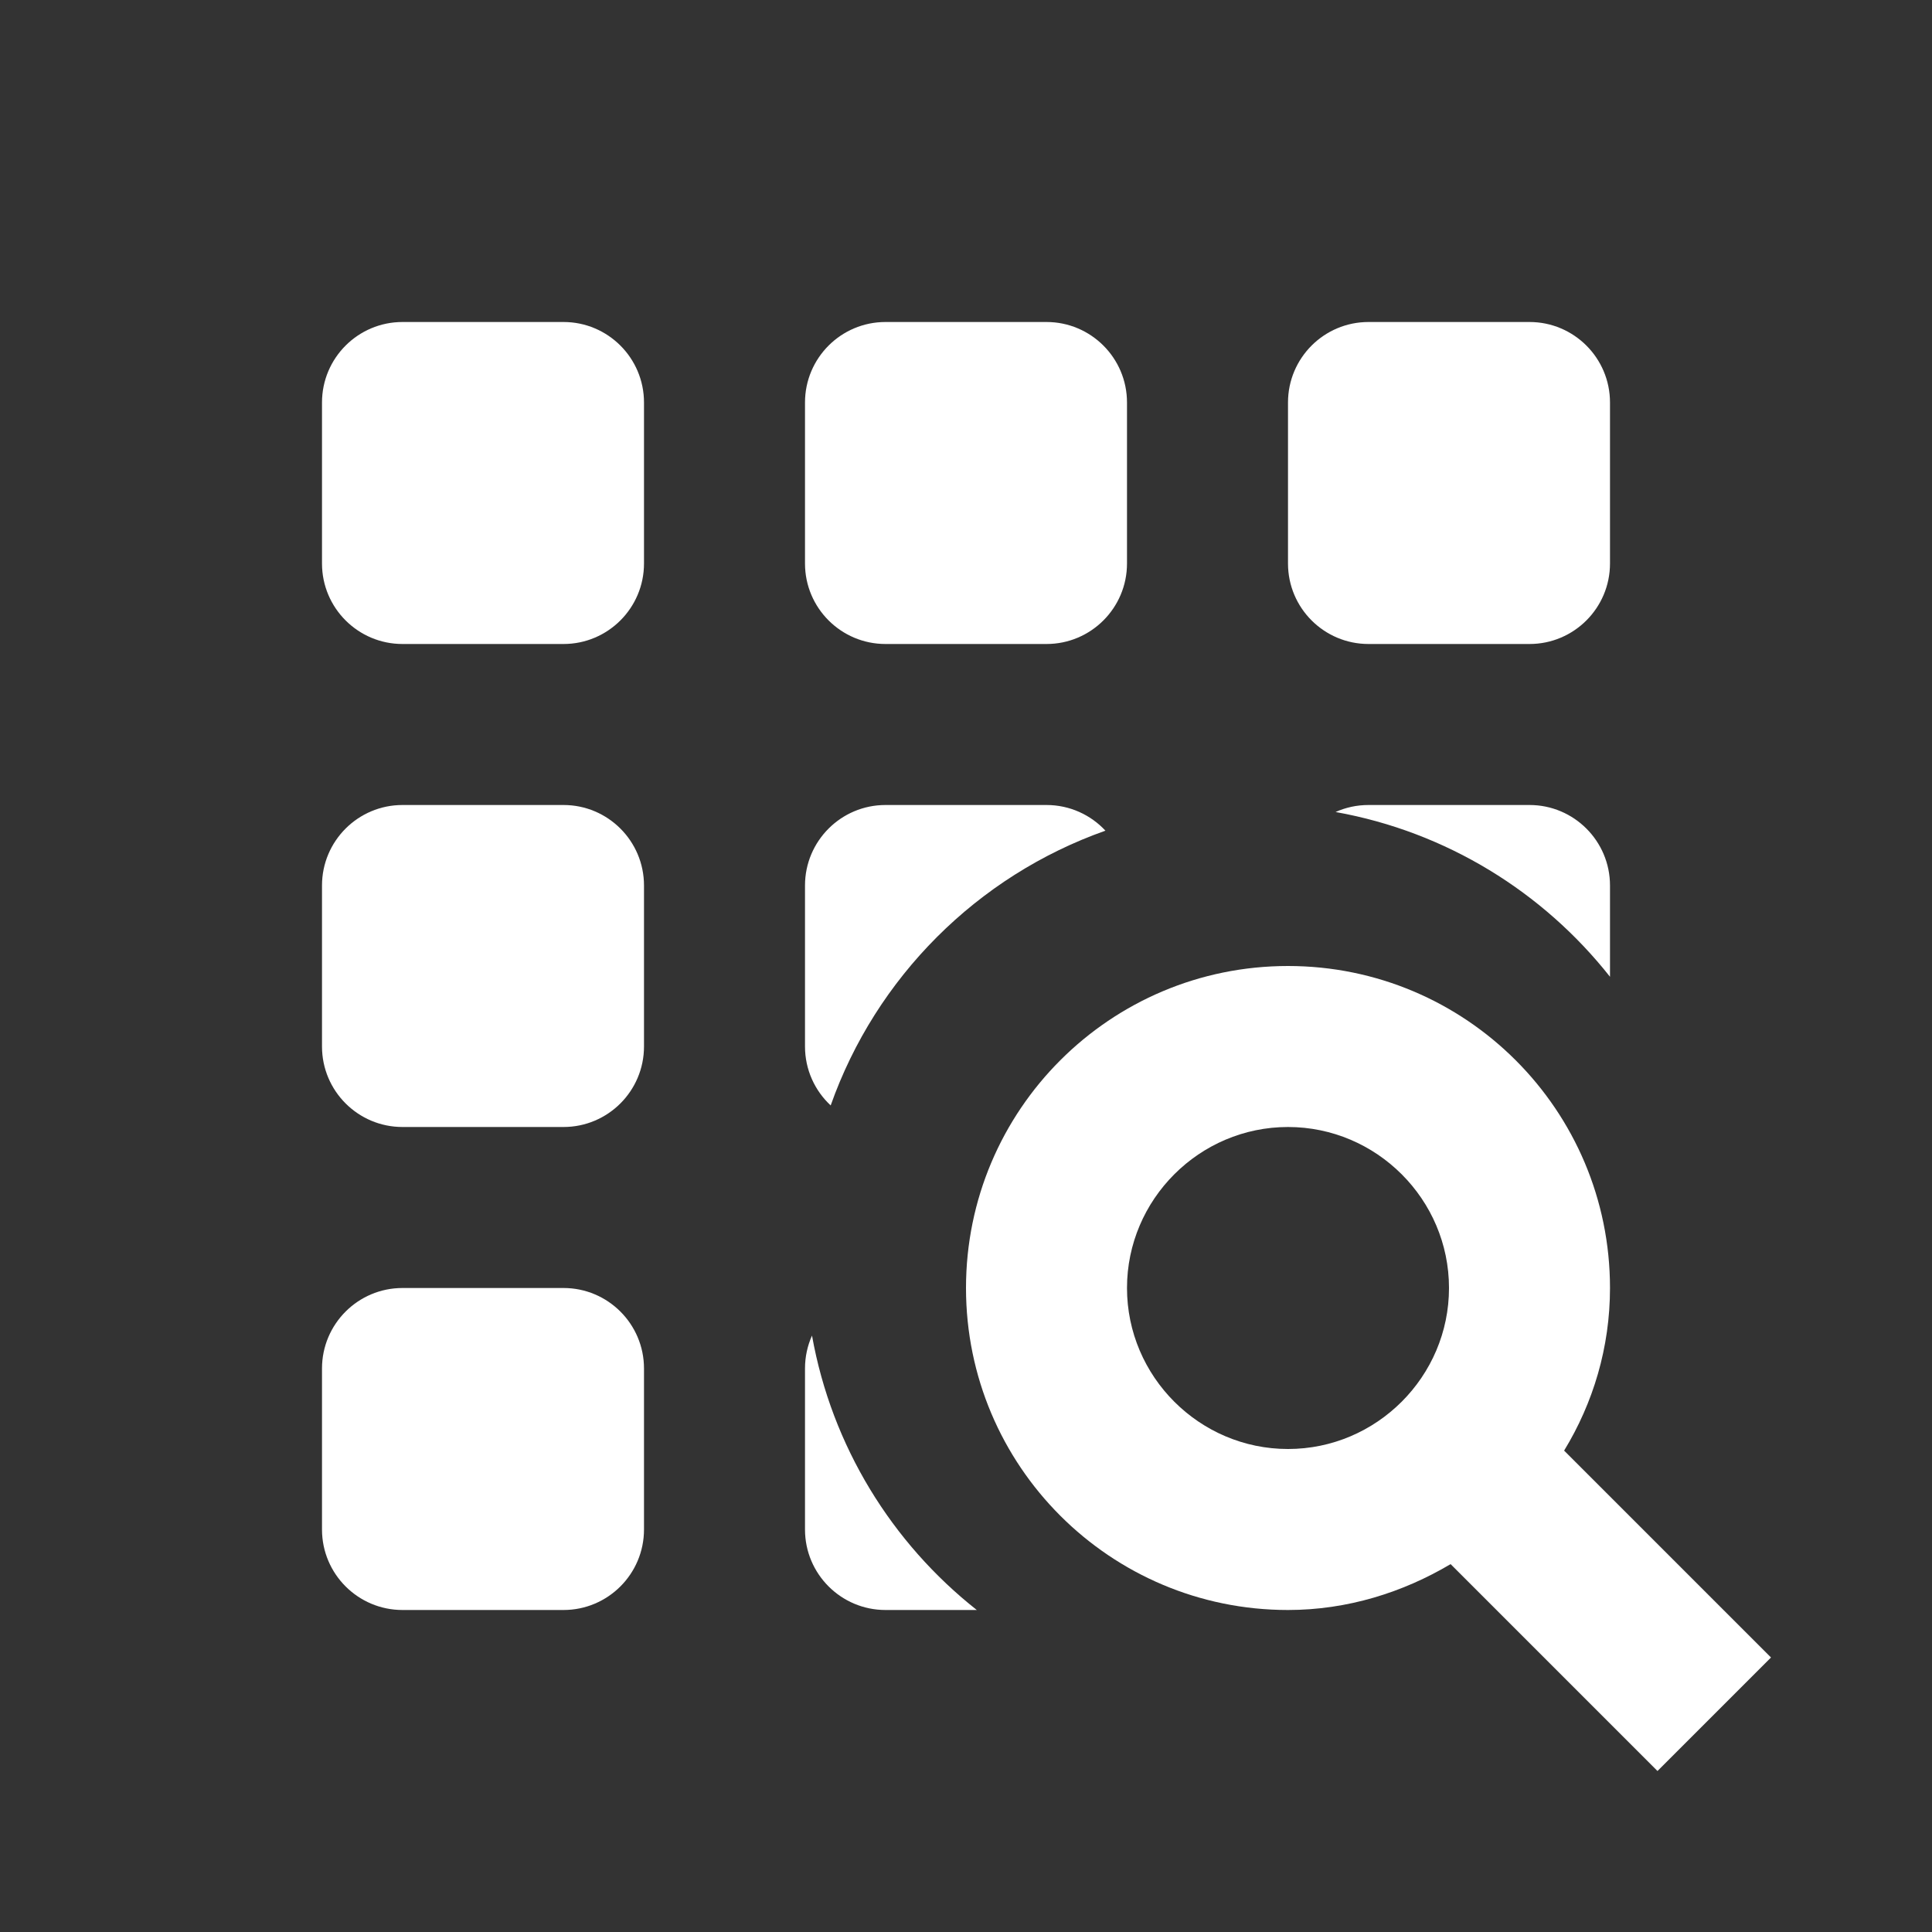 <svg width="24" height="24" viewBox="0 0 24 24" fill="none" xmlns="http://www.w3.org/2000/svg">
    <rect x="0" y="0" width="24" height="24" fill="#333333" stroke="none"/>
    <g clip-path="url(#clip0_612_13299)">
        <mask id="mask0_612_13299" style="mask-type:luminance" maskUnits="userSpaceOnUse" x="0" y="0" width="24" height="24">
            <path d="M24 0H0V24H24V0Z" fill="white"/>
        </mask>
        <g mask="url(#mask0_612_13299)">
            <path fill-rule="evenodd" clip-rule="evenodd" d="M7 4H5C4.448 4 4 4.448 4 5V7C4 7.552 4.448 8 5 8H7C7.552 8 8 7.552 8 7V5C8 4.448 7.552 4 7 4ZM7 10H5C4.448 10 4 10.448 4 11V13C4 13.552 4.448 14 5 14H7C7.552 14 8 13.552 8 13V11C8 10.448 7.552 10 7 10ZM5 16H7C7.552 16 8 16.448 8 17V19C8 19.552 7.552 20 7 20H5C4.448 20 4 19.552 4 19V17C4 16.448 4.448 16 5 16ZM13 4H11C10.448 4 10 4.448 10 5V7C10 7.552 10.448 8 11 8H13C13.552 8 14 7.552 14 7V5C14 4.448 13.552 4 13 4ZM17 4H19C19.552 4 20 4.448 20 5V7C20 7.552 19.552 8 19 8H17C16.448 8 16 7.552 16 7V5C16 4.448 16.448 4 17 4Z" fill="white"/>
            <path d="M19.43 18.02C19.79 17.43 20 16.74 20 16C20 13.79 18.21 12 16 12C13.79 12 12 13.79 12 16C12 18.21 13.79 20 16 20C16.74 20 17.43 19.78 18.02 19.43L20.59 22L22 20.59L19.43 18.02ZM16 18C14.9 18 14 17.1 14 16C14 14.9 14.9 14 16 14C17.1 14 18 14.9 18 16C18 17.1 17.1 18 16 18Z" fill="white"/>
            <path fill-rule="evenodd" clip-rule="evenodd" d="M11 10H13C13.289 10 13.55 10.123 13.732 10.319C12.141 10.881 10.881 12.141 10.319 13.732C10.123 13.55 10 13.289 10 13V11C10 10.448 10.448 10 11 10ZM10.087 16.591C10.031 16.716 10 16.854 10 17V19C10 19.552 10.448 20 11 20H12.134C11.081 19.169 10.333 17.967 10.087 16.591ZM14 17.894C13.38 17.46 12.942 16.781 12.829 16H13C13.552 16 14 16.448 14 17V17.894ZM20 12.134V11C20 10.448 19.552 10 19 10H17C16.854 10 16.716 10.031 16.591 10.087C17.967 10.333 19.169 11.081 20 12.134ZM16 12.829C16.781 12.942 17.46 13.38 17.894 14H17C16.448 14 16 13.552 16 13V12.829ZM13.351 13.937C13.621 13.835 13.835 13.621 13.937 13.351C13.714 13.517 13.517 13.714 13.351 13.937Z" fill="white"/>
        </g>
    </g>
    <defs>
        <clipPath id="clip0_612_13299">
            <rect width="24" height="24" fill="white"/>
        </clipPath>
    </defs>
</svg>
